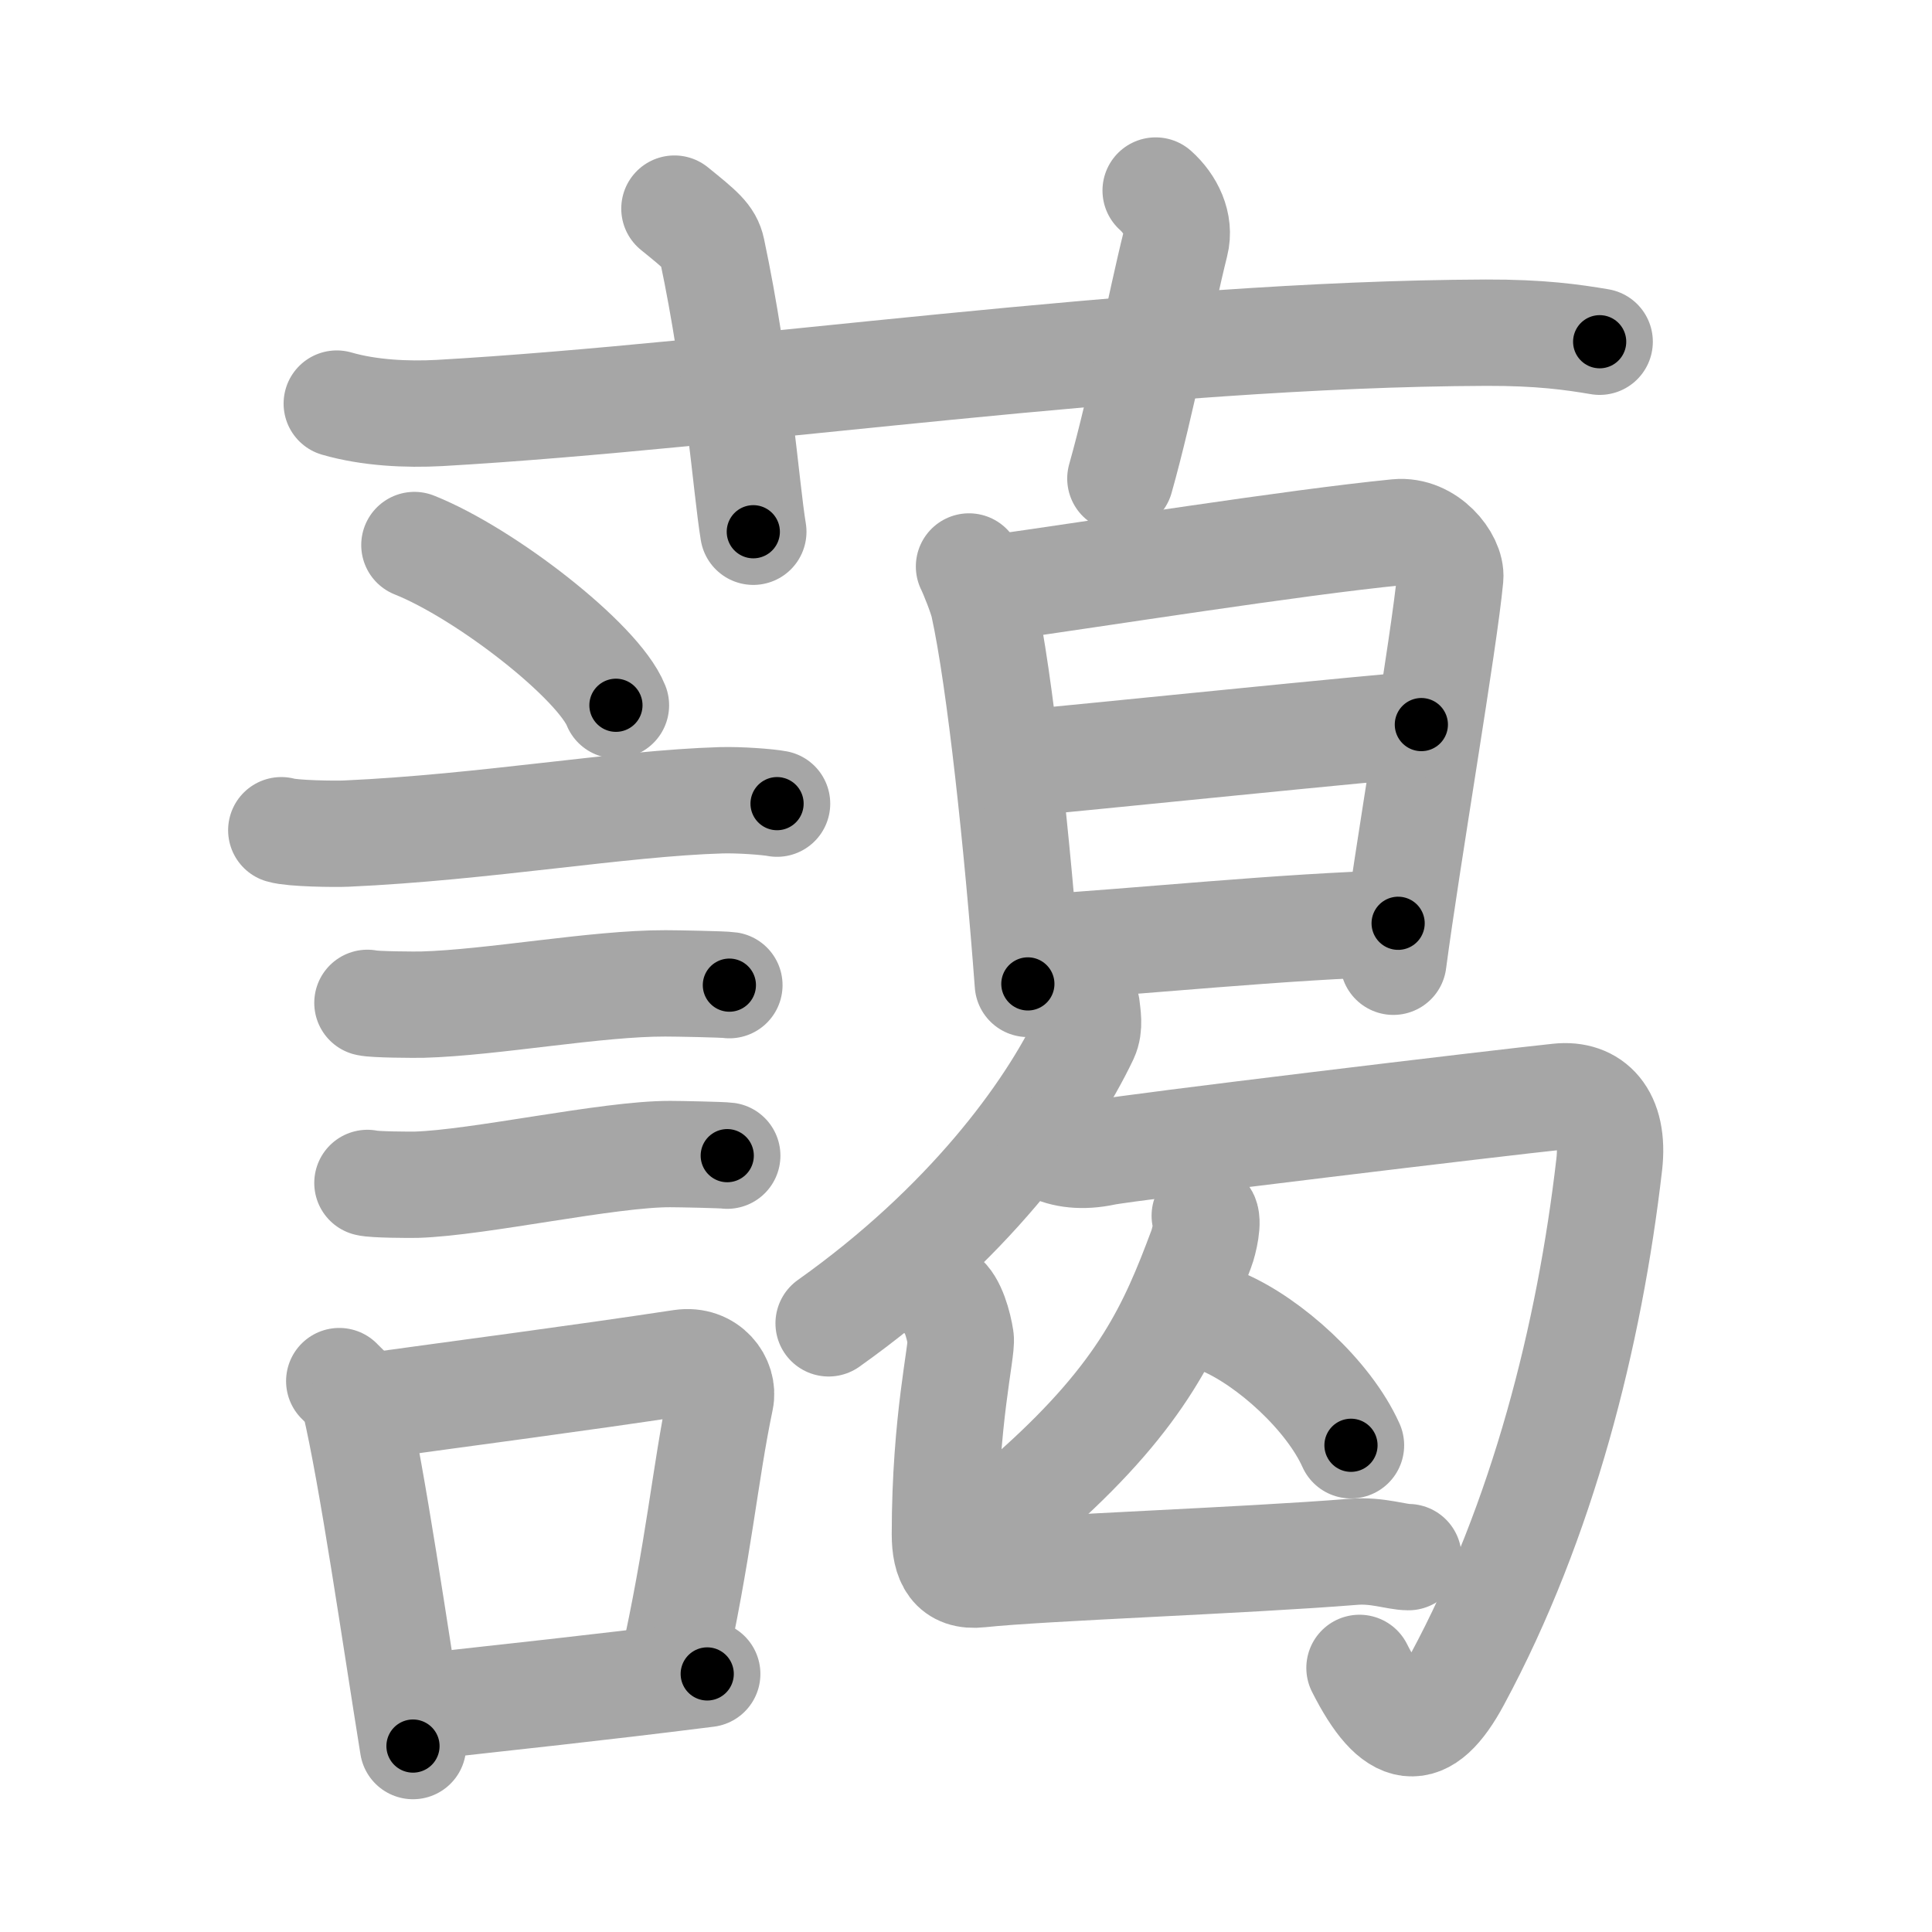 <svg xmlns="http://www.w3.org/2000/svg" viewBox="0 0 109 109" id="85f9"><g fill="none" stroke="#a6a6a6" stroke-width="6" stroke-linecap="round" stroke-linejoin="round"><g><g><path d="M19,22.77c1.83,0.53,3.96,0.63,5.8,0.53c16.83-0.96,39.64-4.46,59.04-4.53c3.05-0.01,4.88,0.25,6.41,0.51" /><path d="M38.05,11.77c1.49,1.21,1.96,1.58,2.12,2.33c1.48,6.99,1.91,13.35,2.33,15.9" /><path d="M65.2,10.75c0.84,0.75,1.4,1.89,1.12,2.99c-0.84,3.36-1.9,8.97-3.11,13.26" /></g><g><g><path d="M23.38,30.75c4.01,1.6,10.37,6.55,11.37,9.04" /><path d="M15.87,46.84c0.63,0.19,3.04,0.22,3.67,0.19c7.8-0.35,15.47-1.71,21.14-1.88c1.05-0.03,2.64,0.09,3.16,0.19" /><path d="M20.73,56.58c0.38,0.1,2.71,0.11,3.1,0.1c3.97-0.11,9.8-1.21,13.71-1.2c0.63,0,3.29,0.05,3.61,0.1" /><path d="M20.73,66.74c0.34,0.1,2.42,0.11,2.77,0.1c3.55-0.11,10.82-1.74,14.31-1.73c0.57,0,2.94,0.05,3.22,0.09" /><g><path d="M19.14,77.92c0.35,0.37,0.75,0.66,0.87,1.15c1,4.25,2.28,13.19,3.29,19.44" /><path d="M20.33,79.41c6.51-0.9,12.11-1.62,18.12-2.53c1.51-0.22,2.42,1.05,2.2,2.08c-0.9,4.3-1.18,8.29-2.77,15.44" /><path d="M24.03,96.27c4.86-0.55,9.2-0.99,15.87-1.83" /></g></g><g><g><path d="M54.67,31.96c0.2,0.4,0.71,1.68,0.82,2.19c0.92,4.17,1.92,13.58,2.5,21.36" /><path d="M55.83,33.22c6.34-0.89,17.13-2.61,22.99-3.19c1.74-0.17,3.09,1.58,3,2.55c-0.33,3.57-2.42,15.72-3.21,21.68" /><path d="M57.16,43.1c3.63-0.32,21.19-2.13,23.03-2.22" /><path d="M58.03,53.51c6.47-0.41,14.36-1.24,20.85-1.42" /></g><g><g><g><path d="M61.31,56.8c0.04,0.42,0.19,1.11-0.08,1.69c-2.05,4.32-6.69,10.64-14.48,16.17" /></g><path d="M59.25,64.75c0.76,0.4,1.82,0.53,3.04,0.27c1.22-0.27,22.61-2.84,25.64-3.15c1.87-0.2,3.18,1.05,2.86,3.83c-1.11,9.61-3.74,20.08-8.58,29.06c-1.87,3.48-3.52,3.28-5.51-0.66" /></g><g><g><path d="M67.97,68.59c0.24,0.23-0.03,1.44-0.2,1.88c-1.65,4.42-3.29,8.15-9.2,13.47" /><path d="M69.02,74.6c2.6,1.12,5.93,4.11,7.2,6.94" /></g><path d="M53.2,73.15c0.55,0.36,0.89,1.63,1,2.36c0.1,0.66-0.89,4.61-0.89,11.05c0,1.48,0.45,2.43,1.97,2.26c3.54-0.38,14.88-0.77,21.08-1.27c1.35-0.11,2.43,0.3,3.1,0.3" /></g></g></g></g></g></g><g fill="none" stroke="#000" stroke-width="3" stroke-linecap="round" stroke-linejoin="round"><path d="M19,22.77c1.83,0.53,3.96,0.63,5.8,0.53c16.83-0.96,39.64-4.46,59.04-4.53c3.05-0.01,4.88,0.25,6.41,0.51" stroke-dasharray="71.523" stroke-dashoffset="71.523"><animate attributeName="stroke-dashoffset" values="71.523;71.523;0" dur="0.538s" fill="freeze" begin="0s;85f9.click" /></path><path d="M38.05,11.77c1.49,1.21,1.96,1.58,2.12,2.33c1.48,6.99,1.91,13.35,2.33,15.9" stroke-dasharray="19.289" stroke-dashoffset="19.289"><animate attributeName="stroke-dashoffset" values="19.289" fill="freeze" begin="85f9.click" /><animate attributeName="stroke-dashoffset" values="19.289;19.289;0" keyTimes="0;0.736;1" dur="0.731s" fill="freeze" begin="0s;85f9.click" /></path><path d="M65.2,10.75c0.84,0.75,1.4,1.89,1.12,2.99c-0.84,3.36-1.9,8.97-3.11,13.26" stroke-dasharray="16.977" stroke-dashoffset="16.977"><animate attributeName="stroke-dashoffset" values="16.977" fill="freeze" begin="85f9.click" /><animate attributeName="stroke-dashoffset" values="16.977;16.977;0" keyTimes="0;0.811;1" dur="0.901s" fill="freeze" begin="0s;85f9.click" /></path><path d="M23.38,30.75c4.01,1.6,10.37,6.55,11.37,9.04" stroke-dasharray="14.732" stroke-dashoffset="14.732"><animate attributeName="stroke-dashoffset" values="14.732" fill="freeze" begin="85f9.click" /><animate attributeName="stroke-dashoffset" values="14.732;14.732;0" keyTimes="0;0.753;1" dur="1.196s" fill="freeze" begin="0s;85f9.click" /></path><path d="M15.87,46.84c0.63,0.19,3.04,0.22,3.67,0.19c7.8-0.35,15.47-1.71,21.14-1.88c1.05-0.03,2.64,0.09,3.16,0.19" stroke-dasharray="28.081" stroke-dashoffset="28.081"><animate attributeName="stroke-dashoffset" values="28.081" fill="freeze" begin="85f9.click" /><animate attributeName="stroke-dashoffset" values="28.081;28.081;0" keyTimes="0;0.81;1" dur="1.477s" fill="freeze" begin="0s;85f9.click" /></path><path d="M20.73,56.58c0.38,0.1,2.71,0.11,3.1,0.1c3.97-0.11,9.8-1.21,13.71-1.2c0.63,0,3.29,0.05,3.61,0.1" stroke-dasharray="20.486" stroke-dashoffset="20.486"><animate attributeName="stroke-dashoffset" values="20.486" fill="freeze" begin="85f9.click" /><animate attributeName="stroke-dashoffset" values="20.486;20.486;0" keyTimes="0;0.878;1" dur="1.682s" fill="freeze" begin="0s;85f9.click" /></path><path d="M20.73,66.74c0.34,0.1,2.42,0.11,2.77,0.1c3.55-0.11,10.82-1.74,14.31-1.73c0.57,0,2.94,0.05,3.22,0.09" stroke-dasharray="20.422" stroke-dashoffset="20.422"><animate attributeName="stroke-dashoffset" values="20.422" fill="freeze" begin="85f9.click" /><animate attributeName="stroke-dashoffset" values="20.422;20.422;0" keyTimes="0;0.892;1" dur="1.886s" fill="freeze" begin="0s;85f9.click" /></path><path d="M19.14,77.92c0.35,0.37,0.75,0.66,0.87,1.15c1,4.25,2.28,13.19,3.29,19.44" stroke-dasharray="21.183" stroke-dashoffset="21.183"><animate attributeName="stroke-dashoffset" values="21.183" fill="freeze" begin="85f9.click" /><animate attributeName="stroke-dashoffset" values="21.183;21.183;0" keyTimes="0;0.899;1" dur="2.098s" fill="freeze" begin="0s;85f9.click" /></path><path d="M20.33,79.41c6.51-0.9,12.11-1.62,18.12-2.53c1.51-0.22,2.42,1.05,2.2,2.08c-0.9,4.3-1.18,8.29-2.77,15.44" stroke-dasharray="37.538" stroke-dashoffset="37.538"><animate attributeName="stroke-dashoffset" values="37.538" fill="freeze" begin="85f9.click" /><animate attributeName="stroke-dashoffset" values="37.538;37.538;0" keyTimes="0;0.848;1" dur="2.473s" fill="freeze" begin="0s;85f9.click" /></path><path d="M24.03,96.27c4.86-0.55,9.2-0.99,15.87-1.83" stroke-dasharray="15.976" stroke-dashoffset="15.976"><animate attributeName="stroke-dashoffset" values="15.976" fill="freeze" begin="85f9.click" /><animate attributeName="stroke-dashoffset" values="15.976;15.976;0" keyTimes="0;0.939;1" dur="2.633s" fill="freeze" begin="0s;85f9.click" /></path><path d="M54.67,31.96c0.2,0.4,0.71,1.68,0.82,2.19c0.92,4.17,1.92,13.58,2.5,21.36" stroke-dasharray="23.86" stroke-dashoffset="23.86"><animate attributeName="stroke-dashoffset" values="23.86" fill="freeze" begin="85f9.click" /><animate attributeName="stroke-dashoffset" values="23.86;23.86;0" keyTimes="0;0.917;1" dur="2.872s" fill="freeze" begin="0s;85f9.click" /></path><path d="M55.83,33.22c6.34-0.89,17.13-2.61,22.99-3.19c1.74-0.17,3.09,1.58,3,2.55c-0.33,3.57-2.42,15.72-3.21,21.68" stroke-dasharray="49.494" stroke-dashoffset="49.494"><animate attributeName="stroke-dashoffset" values="49.494" fill="freeze" begin="85f9.click" /><animate attributeName="stroke-dashoffset" values="49.494;49.494;0" keyTimes="0;0.853;1" dur="3.367s" fill="freeze" begin="0s;85f9.click" /></path><path d="M57.16,43.1c3.63-0.32,21.19-2.13,23.03-2.22" stroke-dasharray="23.138" stroke-dashoffset="23.138"><animate attributeName="stroke-dashoffset" values="23.138" fill="freeze" begin="85f9.click" /><animate attributeName="stroke-dashoffset" values="23.138;23.138;0" keyTimes="0;0.936;1" dur="3.598s" fill="freeze" begin="0s;85f9.click" /></path><path d="M58.03,53.51c6.47-0.41,14.36-1.24,20.85-1.42" stroke-dasharray="20.901" stroke-dashoffset="20.901"><animate attributeName="stroke-dashoffset" values="20.901" fill="freeze" begin="85f9.click" /><animate attributeName="stroke-dashoffset" values="20.901;20.901;0" keyTimes="0;0.945;1" dur="3.807s" fill="freeze" begin="0s;85f9.click" /></path><path d="M61.31,56.8c0.04,0.42,0.19,1.11-0.08,1.69c-2.05,4.32-6.69,10.64-14.48,16.17" stroke-dasharray="23.64" stroke-dashoffset="23.64"><animate attributeName="stroke-dashoffset" values="23.64" fill="freeze" begin="85f9.click" /><animate attributeName="stroke-dashoffset" values="23.64;23.64;0" keyTimes="0;0.942;1" dur="4.043s" fill="freeze" begin="0s;85f9.click" /></path><path d="M59.25,64.75c0.76,0.4,1.82,0.53,3.04,0.27c1.22-0.27,22.61-2.84,25.64-3.15c1.87-0.2,3.18,1.05,2.86,3.83c-1.11,9.61-3.74,20.08-8.58,29.06c-1.87,3.48-3.52,3.28-5.51-0.66" stroke-dasharray="73.278" stroke-dashoffset="73.278"><animate attributeName="stroke-dashoffset" values="73.278" fill="freeze" begin="85f9.click" /><animate attributeName="stroke-dashoffset" values="73.278;73.278;0" keyTimes="0;0.88;1" dur="4.594s" fill="freeze" begin="0s;85f9.click" /></path><path d="M67.97,68.59c0.24,0.23-0.03,1.44-0.2,1.88c-1.65,4.42-3.29,8.15-9.2,13.47" stroke-dasharray="18.451" stroke-dashoffset="18.451"><animate attributeName="stroke-dashoffset" values="18.451" fill="freeze" begin="85f9.click" /><animate attributeName="stroke-dashoffset" values="18.451;18.451;0" keyTimes="0;0.961;1" dur="4.779s" fill="freeze" begin="0s;85f9.click" /></path><path d="M69.02,74.6c2.6,1.12,5.93,4.11,7.2,6.94" stroke-dasharray="10.186" stroke-dashoffset="10.186"><animate attributeName="stroke-dashoffset" values="10.186" fill="freeze" begin="85f9.click" /><animate attributeName="stroke-dashoffset" values="10.186;10.186;0" keyTimes="0;0.959;1" dur="4.983s" fill="freeze" begin="0s;85f9.click" /></path><path d="M53.2,73.15c0.55,0.36,0.89,1.63,1,2.36c0.1,0.66-0.89,4.61-0.89,11.05c0,1.48,0.45,2.43,1.97,2.26c3.54-0.38,14.88-0.77,21.08-1.27c1.35-0.11,2.43,0.3,3.1,0.3" stroke-dasharray="41.505" stroke-dashoffset="41.505"><animate attributeName="stroke-dashoffset" values="41.505" fill="freeze" begin="85f9.click" /><animate attributeName="stroke-dashoffset" values="41.505;41.505;0" keyTimes="0;0.923;1" dur="5.398s" fill="freeze" begin="0s;85f9.click" /></path></g></svg>